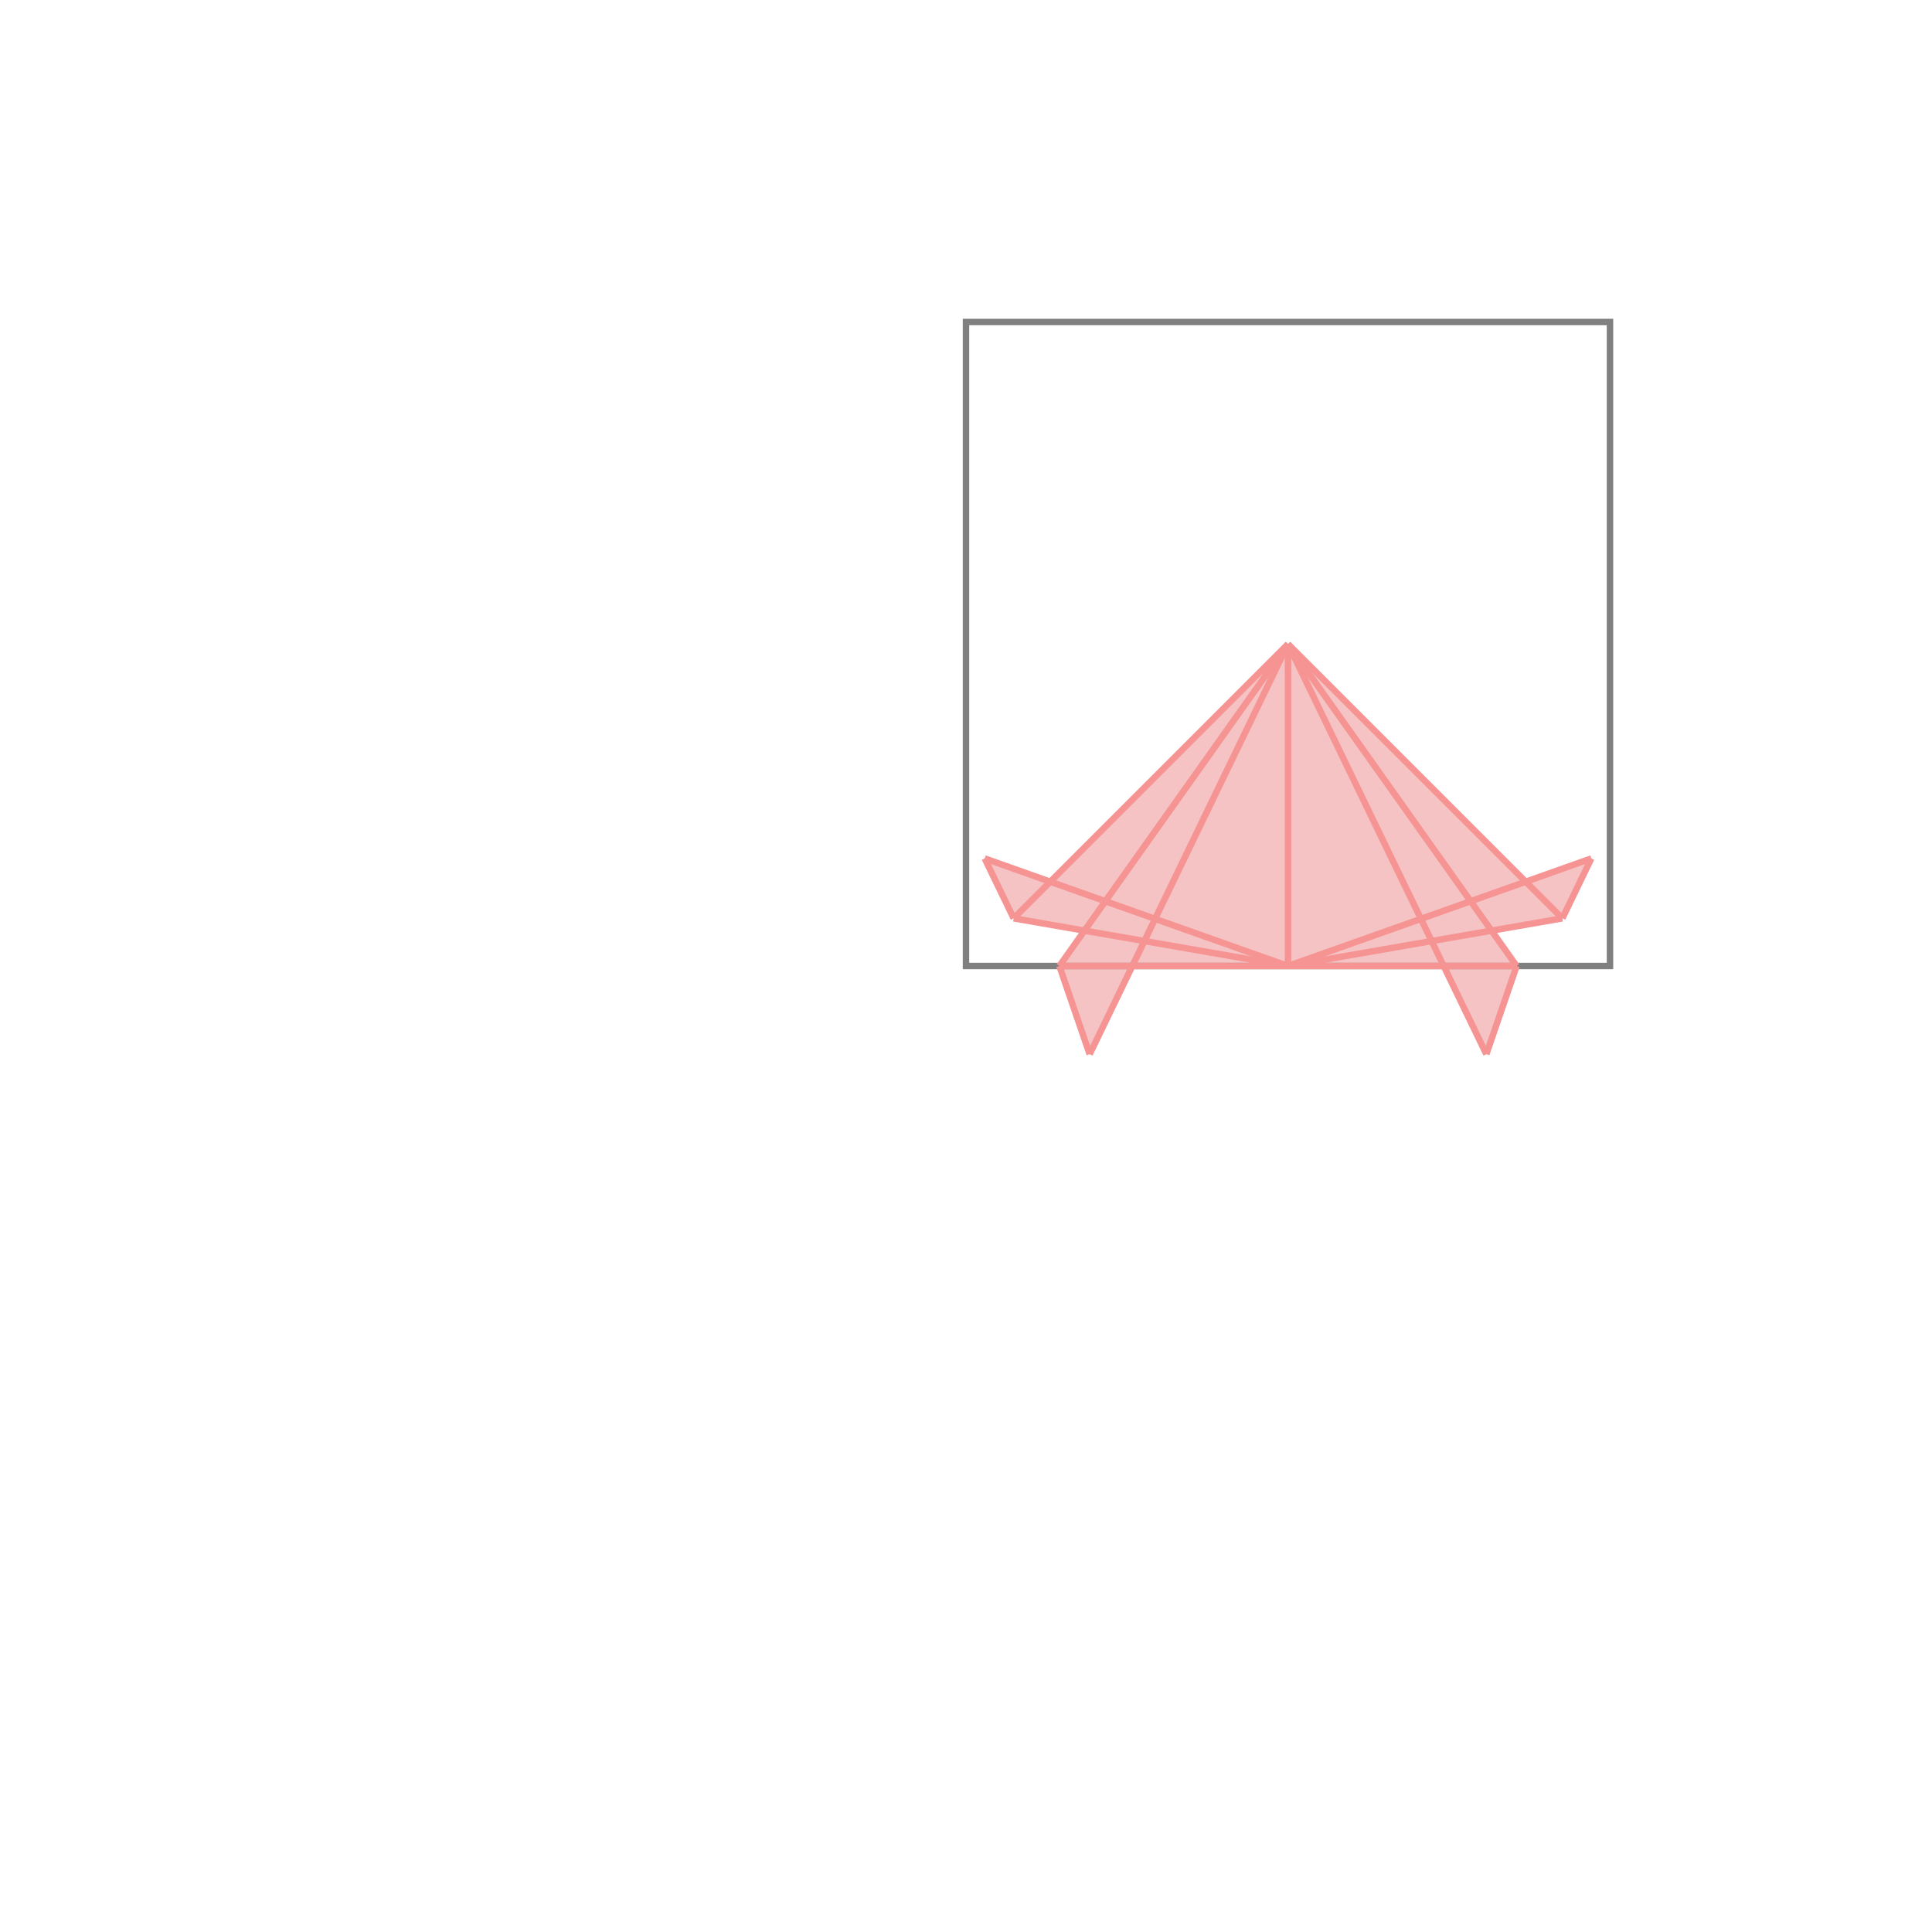 <svg xmlns="http://www.w3.org/2000/svg" viewBox="-1.5 -1.5 3 3">
<g transform="scale(1, -1)">
<path d="M0.192 -0.137 L0.258 0 L0.742 0 L0.808 -0.137 L0.855 0 L0.816 0.055 L0.926 0.074 L0.971 0.167 L0.869 0.131 L0.5 0.5 L0.131 0.131 L0.029 0.167 L0.074 0.074 L0.184 0.055 L0.145 0 z " fill="rgb(245,195,195)" />
<path d="M0 0 L1 0 L1 1 L0 1  z" fill="none" stroke="rgb(128,128,128)" stroke-width="0.01" />
<line x1="0.926" y1="0.074" x2="0.971" y2="0.167" style="stroke:rgb(246,147,147);stroke-width:0.01" />
<line x1="0.808" y1="-0.137" x2="0.855" y2="0" style="stroke:rgb(246,147,147);stroke-width:0.01" />
<line x1="0.5" y1="0" x2="0.971" y2="0.167" style="stroke:rgb(246,147,147);stroke-width:0.01" />
<line x1="0.192" y1="-0.137" x2="0.5" y2="0.5" style="stroke:rgb(246,147,147);stroke-width:0.01" />
<line x1="0.5" y1="0" x2="0.926" y2="0.074" style="stroke:rgb(246,147,147);stroke-width:0.01" />
<line x1="0.145" y1="0" x2="0.5" y2="0.5" style="stroke:rgb(246,147,147);stroke-width:0.01" />
<line x1="0.145" y1="0" x2="0.855" y2="0" style="stroke:rgb(246,147,147);stroke-width:0.01" />
<line x1="0.074" y1="0.074" x2="0.5" y2="0.5" style="stroke:rgb(246,147,147);stroke-width:0.01" />
<line x1="0.5" y1="0" x2="0.5" y2="0.5" style="stroke:rgb(246,147,147);stroke-width:0.01" />
<line x1="0.074" y1="0.074" x2="0.029" y2="0.167" style="stroke:rgb(246,147,147);stroke-width:0.01" />
<line x1="0.192" y1="-0.137" x2="0.145" y2="0" style="stroke:rgb(246,147,147);stroke-width:0.01" />
<line x1="0.5" y1="0" x2="0.074" y2="0.074" style="stroke:rgb(246,147,147);stroke-width:0.01" />
<line x1="0.5" y1="0" x2="0.029" y2="0.167" style="stroke:rgb(246,147,147);stroke-width:0.01" />
<line x1="0.808" y1="-0.137" x2="0.5" y2="0.5" style="stroke:rgb(246,147,147);stroke-width:0.01" />
<line x1="0.855" y1="0" x2="0.5" y2="0.5" style="stroke:rgb(246,147,147);stroke-width:0.01" />
<line x1="0.926" y1="0.074" x2="0.5" y2="0.5" style="stroke:rgb(246,147,147);stroke-width:0.01" />
</g>
</svg>

